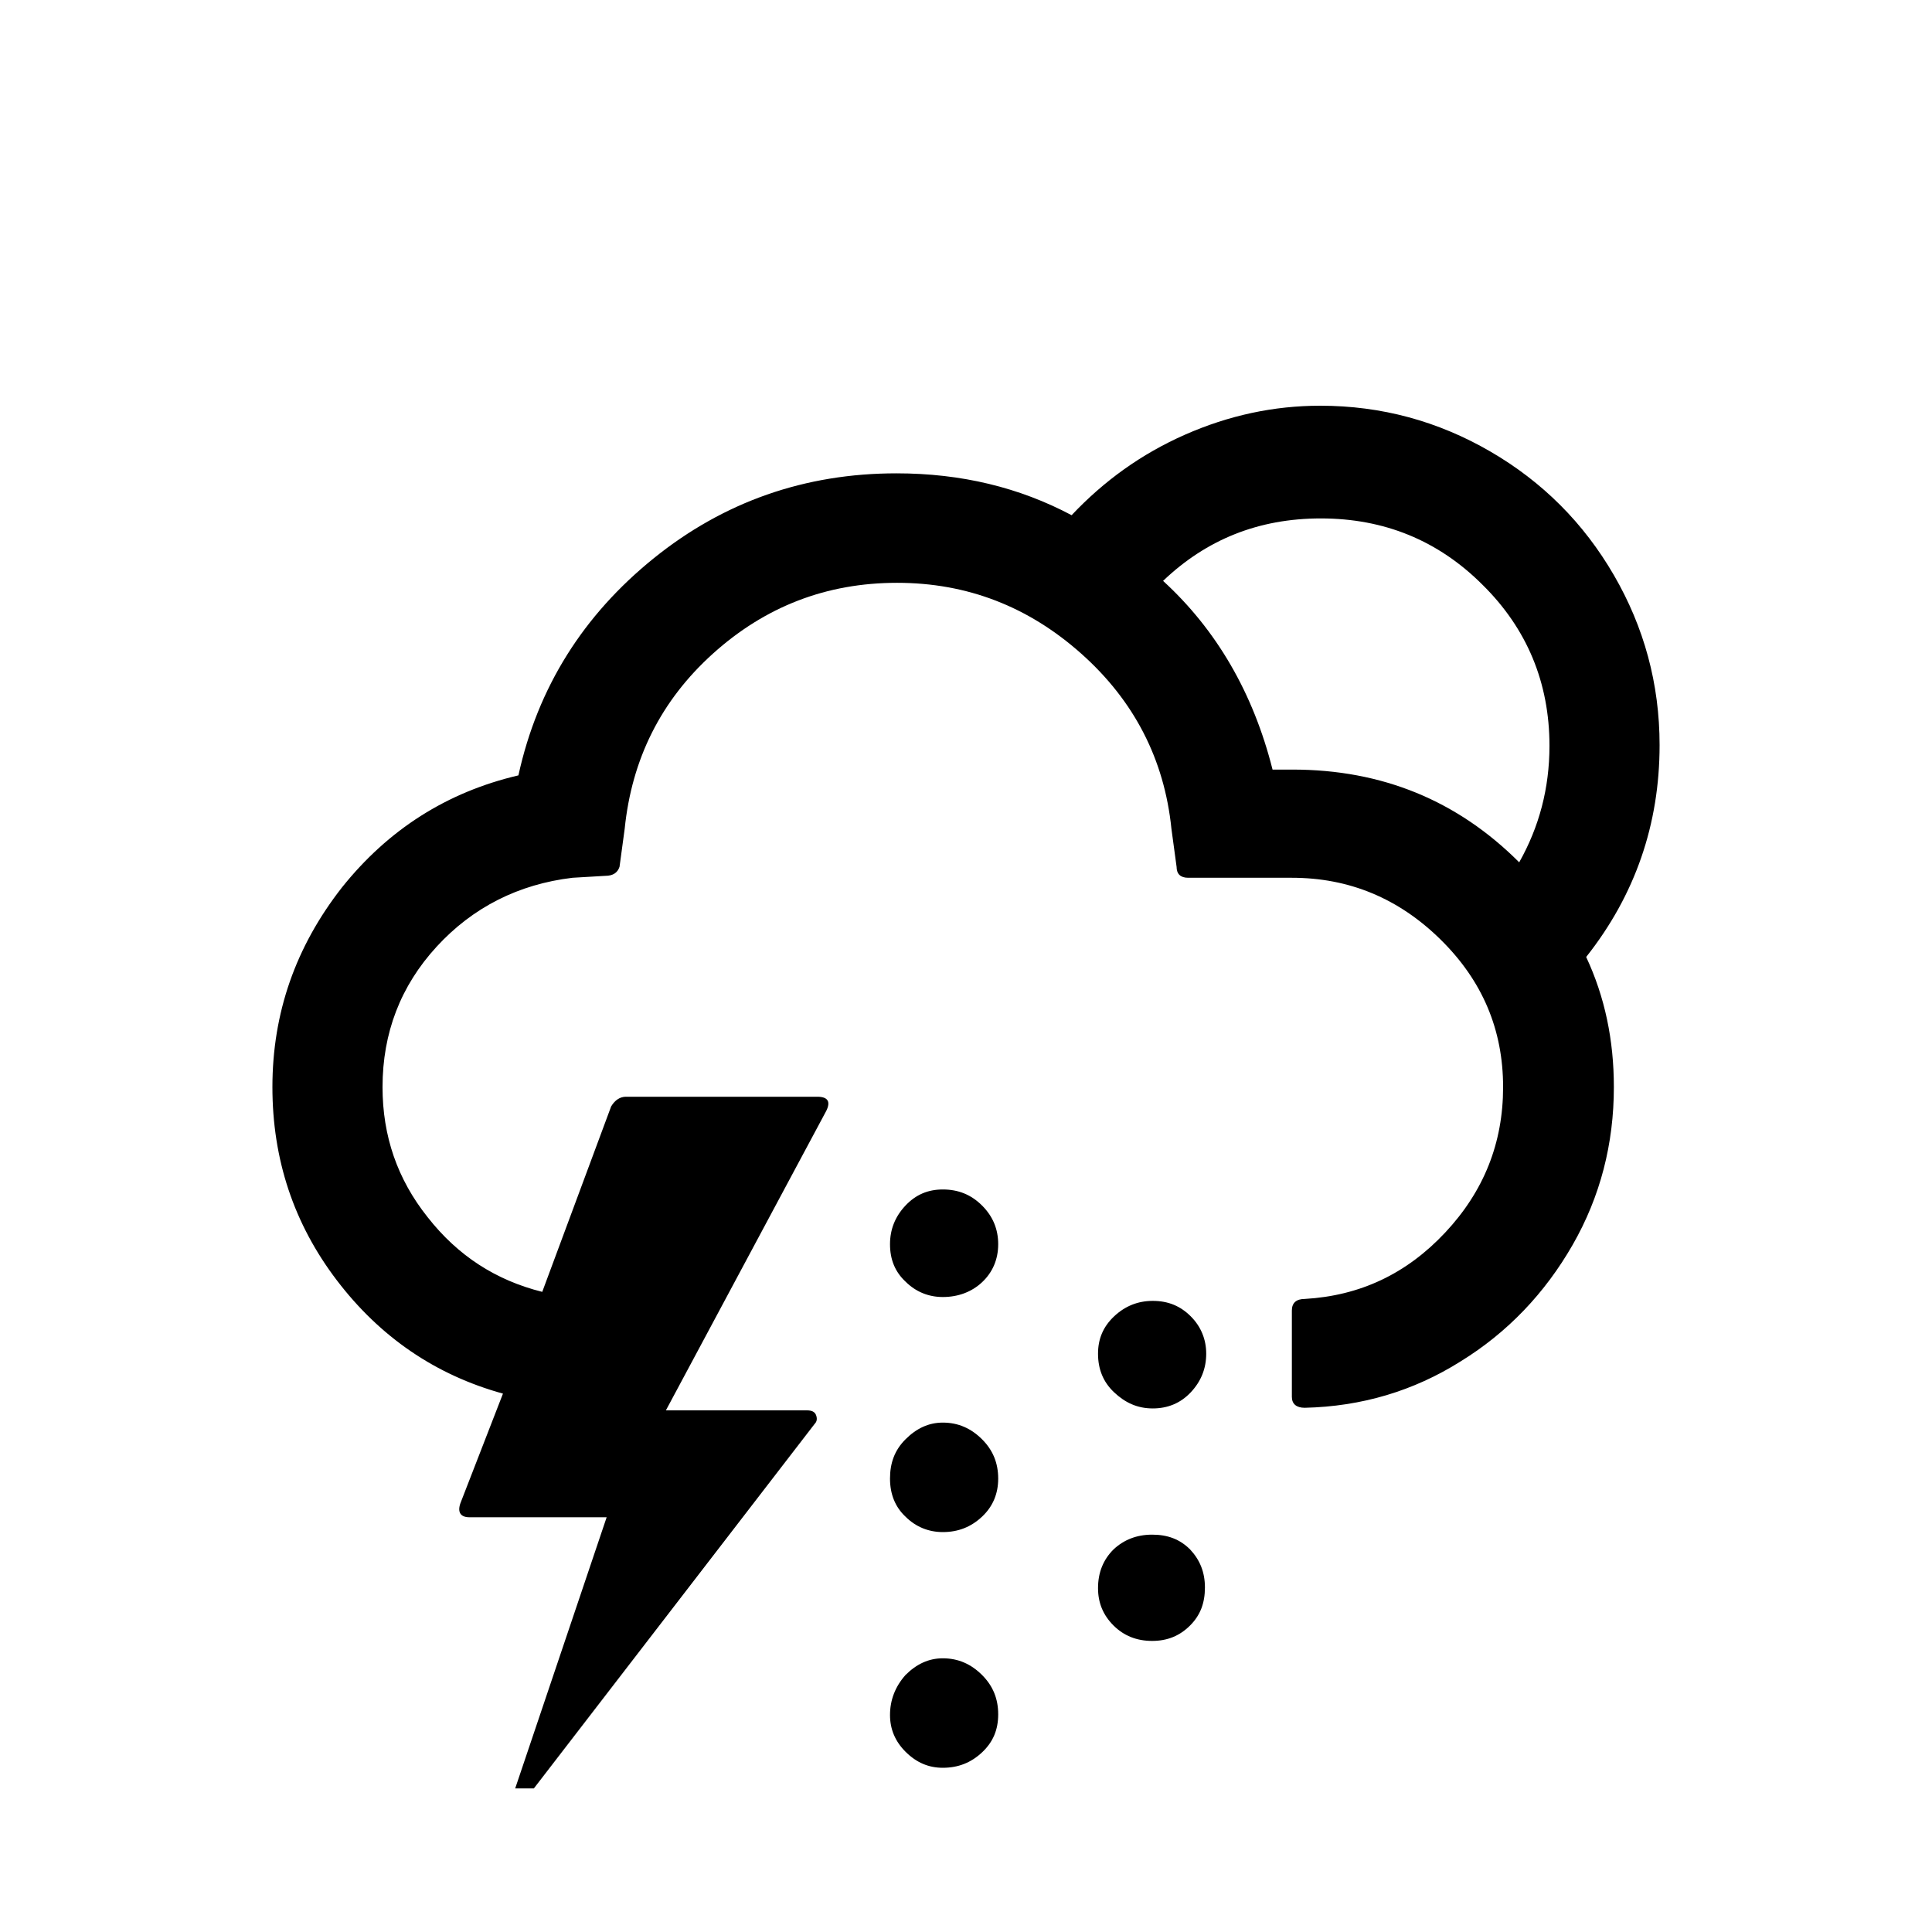 <svg enable-background="new 0 0 30 30" viewBox="0 0 30 30" xmlns="http://www.w3.org/2000/svg"><path d="m4.23 16.88c0 1.12.33 2.12 1 3s1.53 1.47 2.58 1.76l-.66 1.7c-.05.14 0 .22.14.22h2.13l-1.42 4.21h.29l4.36-5.66c.04-.04.04-.09.02-.14s-.07-.07-.14-.07h-2.19l2.49-4.65c.07-.14.03-.22-.14-.22h-2.97c-.09 0-.17.05-.23.15l-1.07 2.88c-.72-.18-1.31-.56-1.78-1.16-.47-.59-.7-1.26-.7-2.02 0-.84.28-1.57.84-2.18s1.27-.97 2.11-1.07l.51-.03c.12 0 .19-.05.22-.14l.08-.59c.11-1.08.56-1.99 1.37-2.72s1.76-1.1 2.86-1.1c1.09 0 2.04.37 2.86 1.1s1.29 1.64 1.4 2.72l.08.59c0 .11.06.17.18.17h1.61c.89 0 1.66.32 2.31.96s.97 1.4.97 2.29c0 .87-.3 1.62-.9 2.26s-1.32.98-2.18 1.03c-.13 0-.2.06-.2.18v1.34c0 .11.07.17.2.17.88-.02 1.69-.26 2.42-.72.73-.45 1.31-1.06 1.74-1.81s.64-1.57.64-2.45c0-.73-.14-1.4-.43-2.02.76-.96 1.14-2.06 1.14-3.29 0-.95-.24-1.83-.71-2.64s-1.11-1.45-1.92-1.92-1.69-.71-2.64-.71c-.72 0-1.42.15-2.1.45s-1.26.72-1.76 1.25c-.81-.43-1.71-.65-2.72-.65-1.42 0-2.68.44-3.77 1.32s-1.8 2-2.1 3.37c-1.11.26-2.02.84-2.74 1.74-.72.92-1.08 1.95-1.08 3.1zm9.59 6.08c0 .24.08.44.24.59.16.16.36.24.58.24.24 0 .44-.08.61-.24s.25-.36.25-.59c0-.24-.08-.44-.25-.61s-.37-.26-.61-.26c-.22 0-.41.09-.58.26s-.24.37-.24.61zm0-3.64c0 .24.08.43.24.58.16.16.36.24.58.24.24 0 .45-.08.61-.23s.25-.35.25-.59c0-.23-.08-.43-.25-.6s-.37-.25-.61-.25c-.23 0-.42.08-.58.25s-.24.37-.24.6zm0 7.31c0 .22.08.41.24.57.17.17.36.25.58.25.24 0 .44-.08.61-.24s.25-.35.25-.59-.08-.44-.25-.61-.37-.26-.61-.26c-.22 0-.41.09-.58.26-.16.18-.24.39-.24.62zm3.23-5.61c0 .24.08.44.25.6s.36.25.6.25c.23 0 .43-.08.59-.25s.24-.37.24-.6c0-.22-.08-.42-.24-.58s-.35-.24-.59-.24c-.23 0-.43.08-.6.24s-.25.35-.25.58zm0 3.64c0 .23.08.42.24.58s.36.24.6.24.43-.08.59-.24.23-.35.23-.59-.08-.43-.23-.59c-.16-.16-.35-.23-.59-.23s-.44.08-.6.23c-.16.16-.24.36-.24.6zm1.01-15.64c.67-.64 1.48-.97 2.45-.97.98 0 1.82.34 2.51 1.03.69.68 1.04 1.52 1.04 2.5 0 .66-.16 1.26-.47 1.81-.96-.96-2.13-1.44-3.52-1.44h-.31c-.3-1.19-.87-2.17-1.7-2.93z"/></svg>